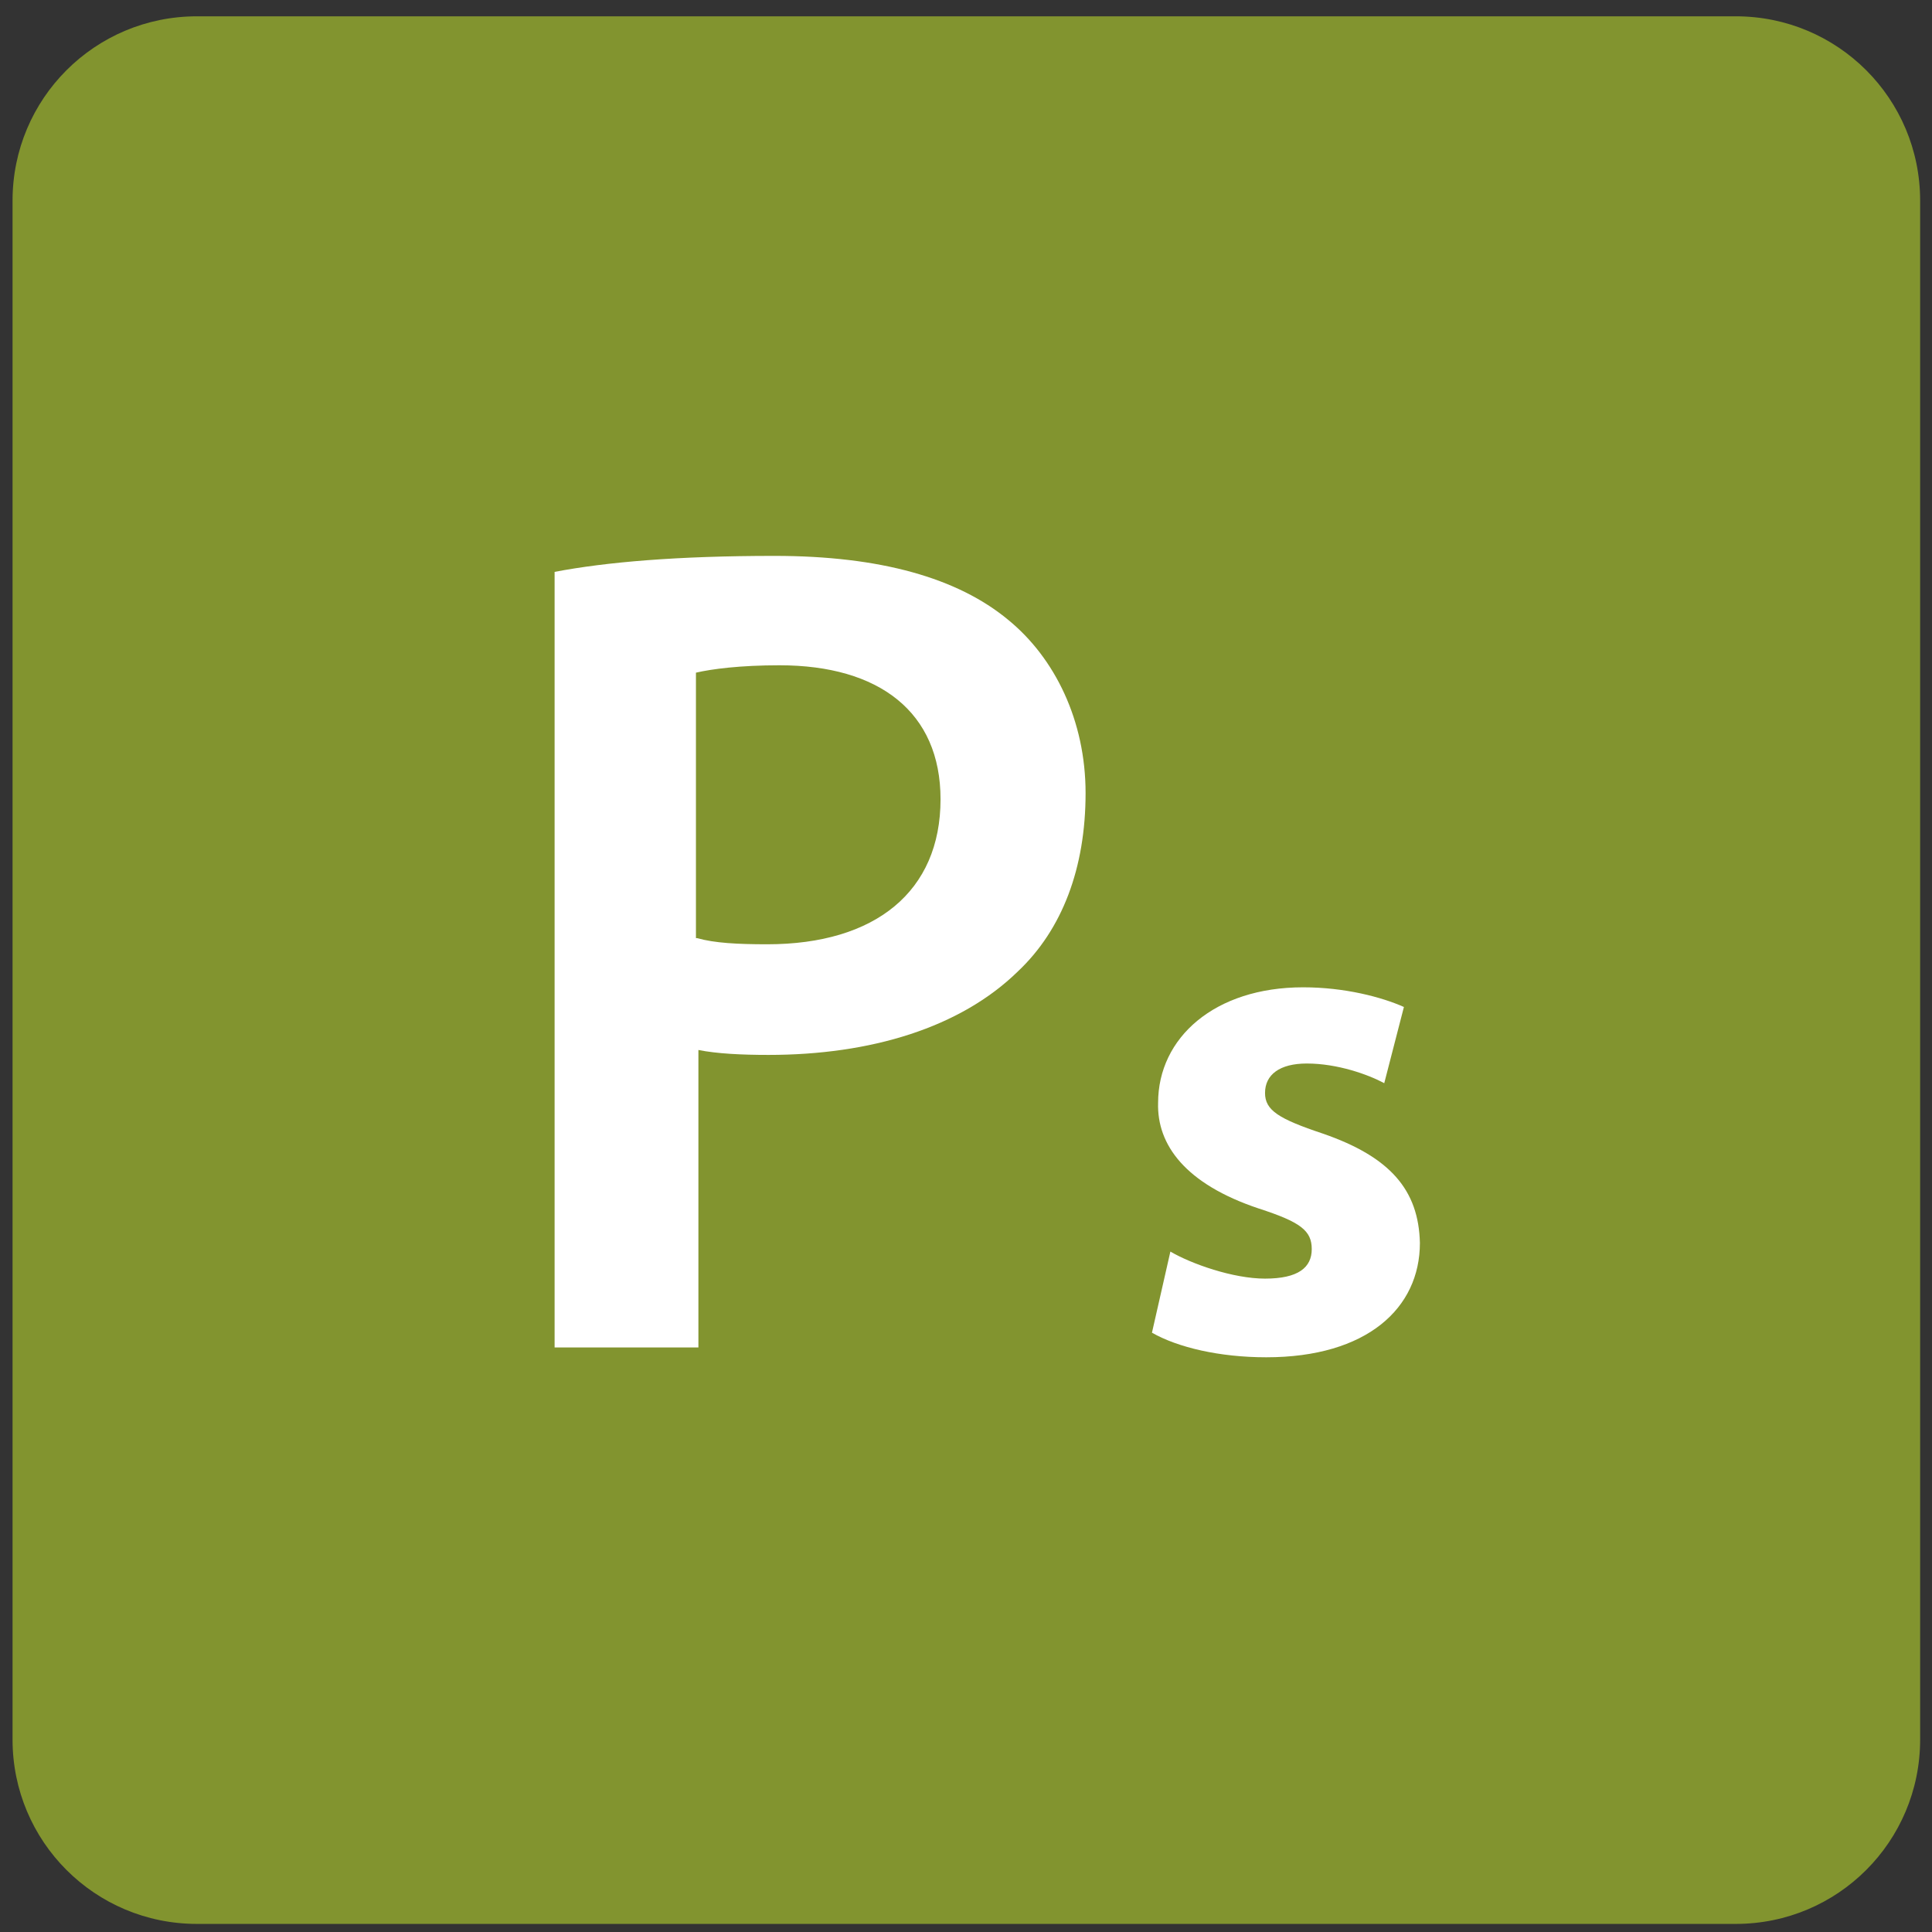 <svg width="95" height="95" viewBox="0 0 95 95" fill="none" xmlns="http://www.w3.org/2000/svg">
<rect x="0" y="0" width="95" height="95" fill="#333333" stroke="none"/>
<path d="M85.352 94.602H9.683C4.667 94.602 0.617 90.552 0.617 85.536V9.867C0.617 4.851 4.667 0.802 9.683 0.802H85.352C90.368 0.802 94.417 4.851 94.417 9.867V85.536C94.417 90.552 90.368 94.602 85.352 94.602Z" fill="#82942F"/>
<path d="M27.271 28.12C29.809 27.636 33.315 27.334 38.089 27.334C43.287 27.334 47.094 28.422 49.572 30.477C51.869 32.35 53.38 35.433 53.38 38.998C53.38 42.685 52.232 45.707 50.056 47.762C47.215 50.542 42.803 51.872 37.787 51.872C36.457 51.872 35.248 51.811 34.342 51.63V66.256H27.271V28.12ZM34.282 46.13C35.128 46.372 36.276 46.432 37.726 46.432C43.045 46.432 46.248 43.834 46.248 39.301C46.248 35.01 43.226 32.713 38.331 32.713C36.397 32.713 35.007 32.894 34.221 33.076V46.13H34.282Z" fill="white"/>
<path d="M57.55 61.542C58.578 62.146 60.632 62.872 62.204 62.872C63.836 62.872 64.501 62.328 64.501 61.421C64.501 60.515 63.956 60.092 61.902 59.427C58.275 58.218 56.885 56.284 56.946 54.229C56.946 51.026 59.726 48.548 64.077 48.548C66.132 48.548 67.945 49.031 69.033 49.515L68.066 53.262C67.281 52.839 65.77 52.295 64.259 52.295C62.929 52.295 62.204 52.839 62.204 53.745C62.204 54.592 62.869 55.015 65.044 55.74C68.368 56.888 69.759 58.52 69.819 61.119C69.819 64.322 67.22 66.74 62.264 66.74C59.968 66.74 57.913 66.256 56.644 65.531L57.55 61.542Z" fill="white"/>
</svg>
